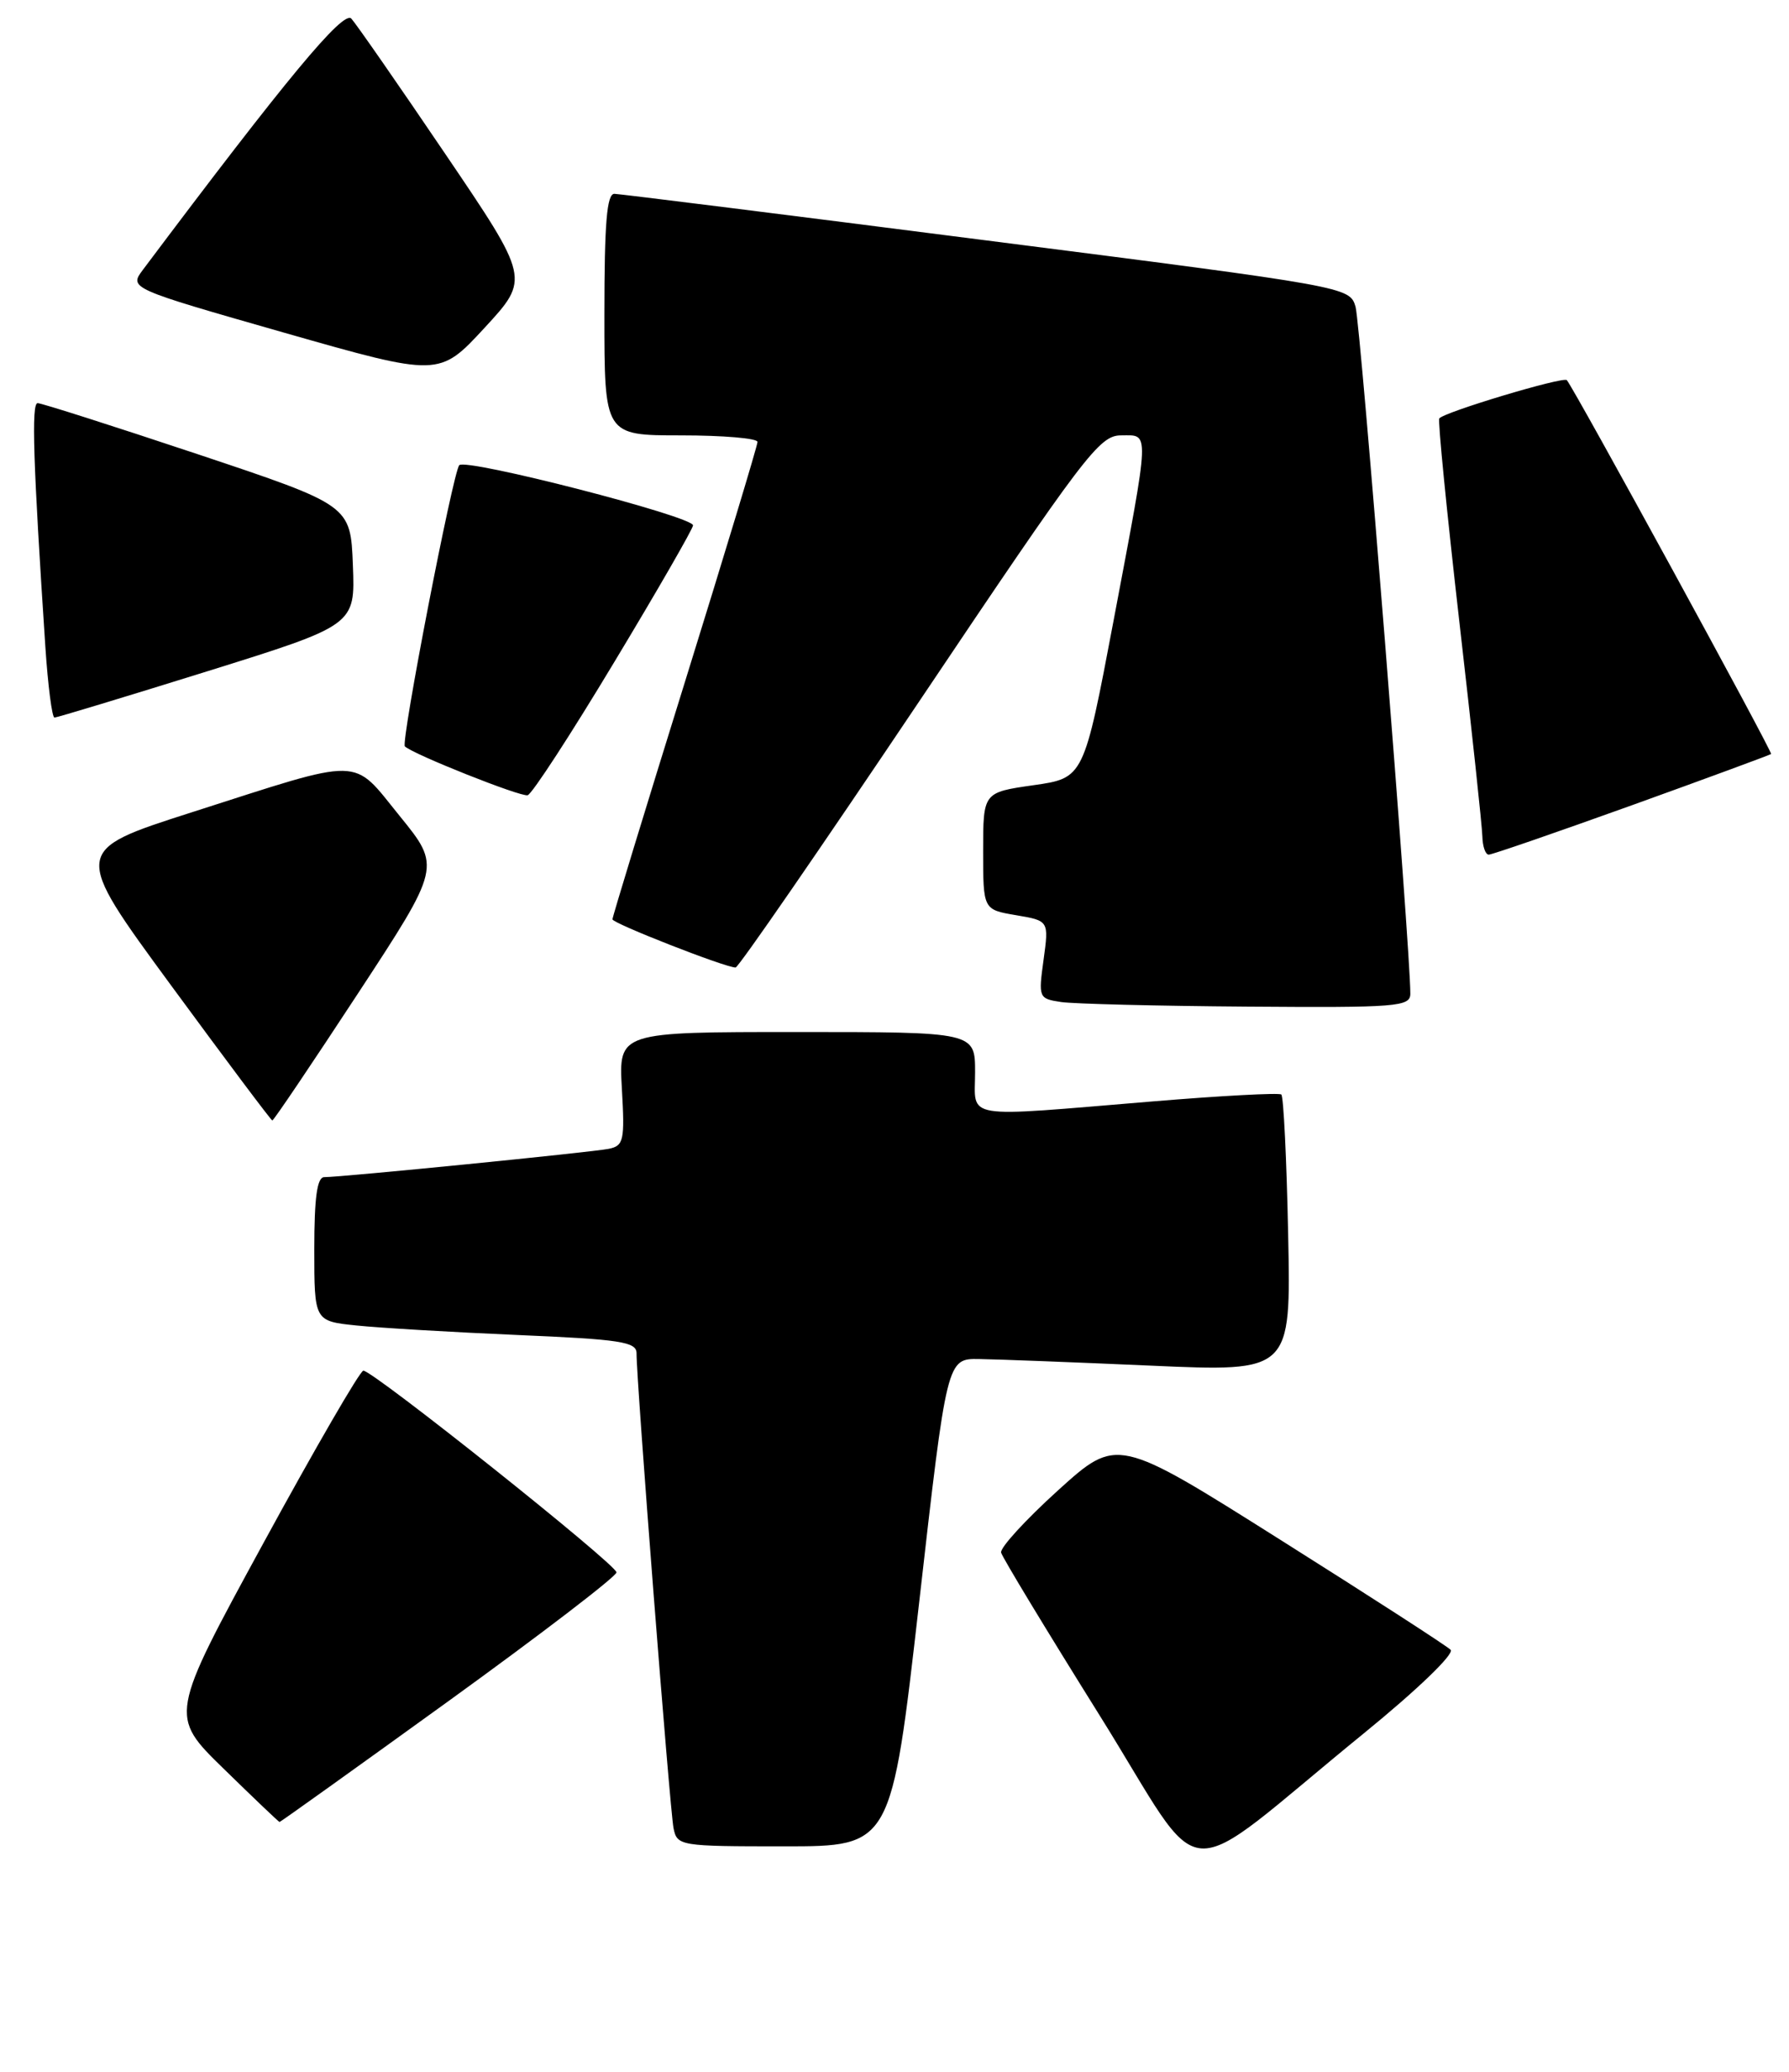 <?xml version="1.0" encoding="UTF-8" standalone="no"?>
<!DOCTYPE svg PUBLIC "-//W3C//DTD SVG 1.1//EN" "http://www.w3.org/Graphics/SVG/1.1/DTD/svg11.dtd" >
<svg xmlns="http://www.w3.org/2000/svg" xmlns:xlink="http://www.w3.org/1999/xlink" version="1.1" viewBox="0 0 222 257">
 <g >
 <path fill="currentColor"
d=" M 169.22 215.00 C 175.89 209.57 180.51 205.12 180.01 204.62 C 179.53 204.14 170.03 198.00 158.88 190.98 C 138.63 178.21 138.63 178.21 131.29 184.85 C 127.25 188.51 124.07 191.98 124.23 192.57 C 124.38 193.16 129.88 202.24 136.45 212.75 C 150.07 234.54 145.62 234.23 169.22 215.00 Z  M 114.06 198.75 C 117.50 168.50 117.50 168.50 121.50 168.56 C 123.70 168.59 133.31 168.96 142.85 169.38 C 160.20 170.15 160.20 170.15 159.85 153.16 C 159.66 143.81 159.28 135.98 159.00 135.75 C 158.72 135.52 151.53 135.90 143.00 136.61 C 119.05 138.59 121.00 138.91 121.00 133.00 C 121.00 128.00 121.00 128.00 98.89 128.00 C 76.77 128.00 76.77 128.00 77.17 135.03 C 77.54 141.47 77.40 142.11 75.53 142.49 C 73.44 142.91 42.42 146.00 40.23 146.00 C 39.35 146.00 39.00 148.55 39.00 154.93 C 39.00 163.86 39.00 163.86 44.25 164.40 C 47.14 164.70 56.14 165.23 64.25 165.58 C 77.03 166.12 79.00 166.43 78.99 167.85 C 78.96 171.11 83.13 224.55 83.58 226.75 C 84.03 228.95 84.35 229.00 97.33 229.00 C 110.61 229.00 110.61 229.00 114.06 198.75 Z  M 55.69 210.96 C 67.13 202.69 76.50 195.52 76.50 195.02 C 76.50 194.05 46.31 170.00 45.09 170.00 C 44.68 170.00 39.10 179.63 32.68 191.40 C 21.01 212.80 21.01 212.80 27.76 219.38 C 31.47 223.00 34.58 225.97 34.69 225.98 C 34.79 225.99 44.24 219.23 55.69 210.96 Z  M 44.40 123.25 C 54.72 107.51 54.72 107.51 49.61 101.22 C 43.58 93.80 45.40 93.83 23.73 100.77 C 8.96 105.50 8.96 105.50 21.23 122.22 C 27.98 131.41 33.63 138.95 33.79 138.97 C 33.95 138.99 38.72 131.91 44.40 123.25 Z  M 175.01 123.25 C 175.04 117.97 168.83 40.11 168.21 38.04 C 167.48 35.59 167.29 35.55 122.49 29.83 C 97.75 26.66 76.94 24.06 76.25 24.04 C 75.30 24.01 75.00 27.65 75.00 39.00 C 75.00 54.00 75.00 54.00 84.50 54.00 C 89.72 54.00 94.00 54.36 94.00 54.81 C 94.00 55.25 89.95 68.64 85.00 84.56 C 80.05 100.47 76.00 113.73 76.00 114.02 C 76.00 114.52 90.00 120.00 91.28 120.00 C 91.63 120.00 101.87 105.15 114.06 87.00 C 134.62 56.38 136.42 54.00 139.11 54.00 C 142.70 54.00 142.75 52.81 138.18 77.00 C 134.49 96.50 134.49 96.50 128.24 97.39 C 122.00 98.28 122.00 98.28 122.00 105.55 C 122.00 112.82 122.00 112.82 126.08 113.51 C 130.16 114.20 130.16 114.20 129.50 119.03 C 128.85 123.75 128.89 123.86 131.67 124.28 C 133.22 124.51 143.61 124.77 154.75 124.85 C 173.42 124.99 175.00 124.86 175.01 123.25 Z  M 202.49 99.88 C 211.85 96.51 219.62 93.64 219.78 93.52 C 220.01 93.32 195.36 48.22 194.43 47.15 C 194.02 46.66 179.00 51.17 178.60 51.91 C 178.42 52.23 179.54 63.52 181.08 77.00 C 182.63 90.47 183.92 102.51 183.95 103.75 C 183.98 104.99 184.33 106.00 184.74 106.00 C 185.15 106.00 193.14 103.24 202.49 99.88 Z  M 76.23 82.11 C 81.61 73.19 86.00 65.56 86.00 65.16 C 86.00 64.05 57.79 56.79 56.99 57.70 C 56.20 58.59 49.72 92.06 50.24 92.57 C 51.20 93.53 64.65 98.88 65.48 98.63 C 66.03 98.47 70.86 91.04 76.23 82.11 Z  M 25.69 83.27 C 44.08 77.53 44.08 77.53 43.79 70.10 C 43.50 62.67 43.50 62.67 24.52 56.33 C 14.08 52.85 5.15 50.00 4.67 50.00 C 3.88 50.00 4.11 57.29 5.63 80.25 C 5.95 85.06 6.46 89.00 6.76 89.00 C 7.06 89.00 15.58 86.42 25.69 83.27 Z  M 55.22 19.04 C 49.43 10.49 44.20 2.97 43.60 2.31 C 42.60 1.24 35.55 9.73 17.75 33.44 C 16.01 35.76 16.01 35.76 35.25 41.26 C 54.50 46.75 54.50 46.75 60.13 40.66 C 65.75 34.57 65.75 34.57 55.22 19.04 Z "/>
</g>
</svg>
